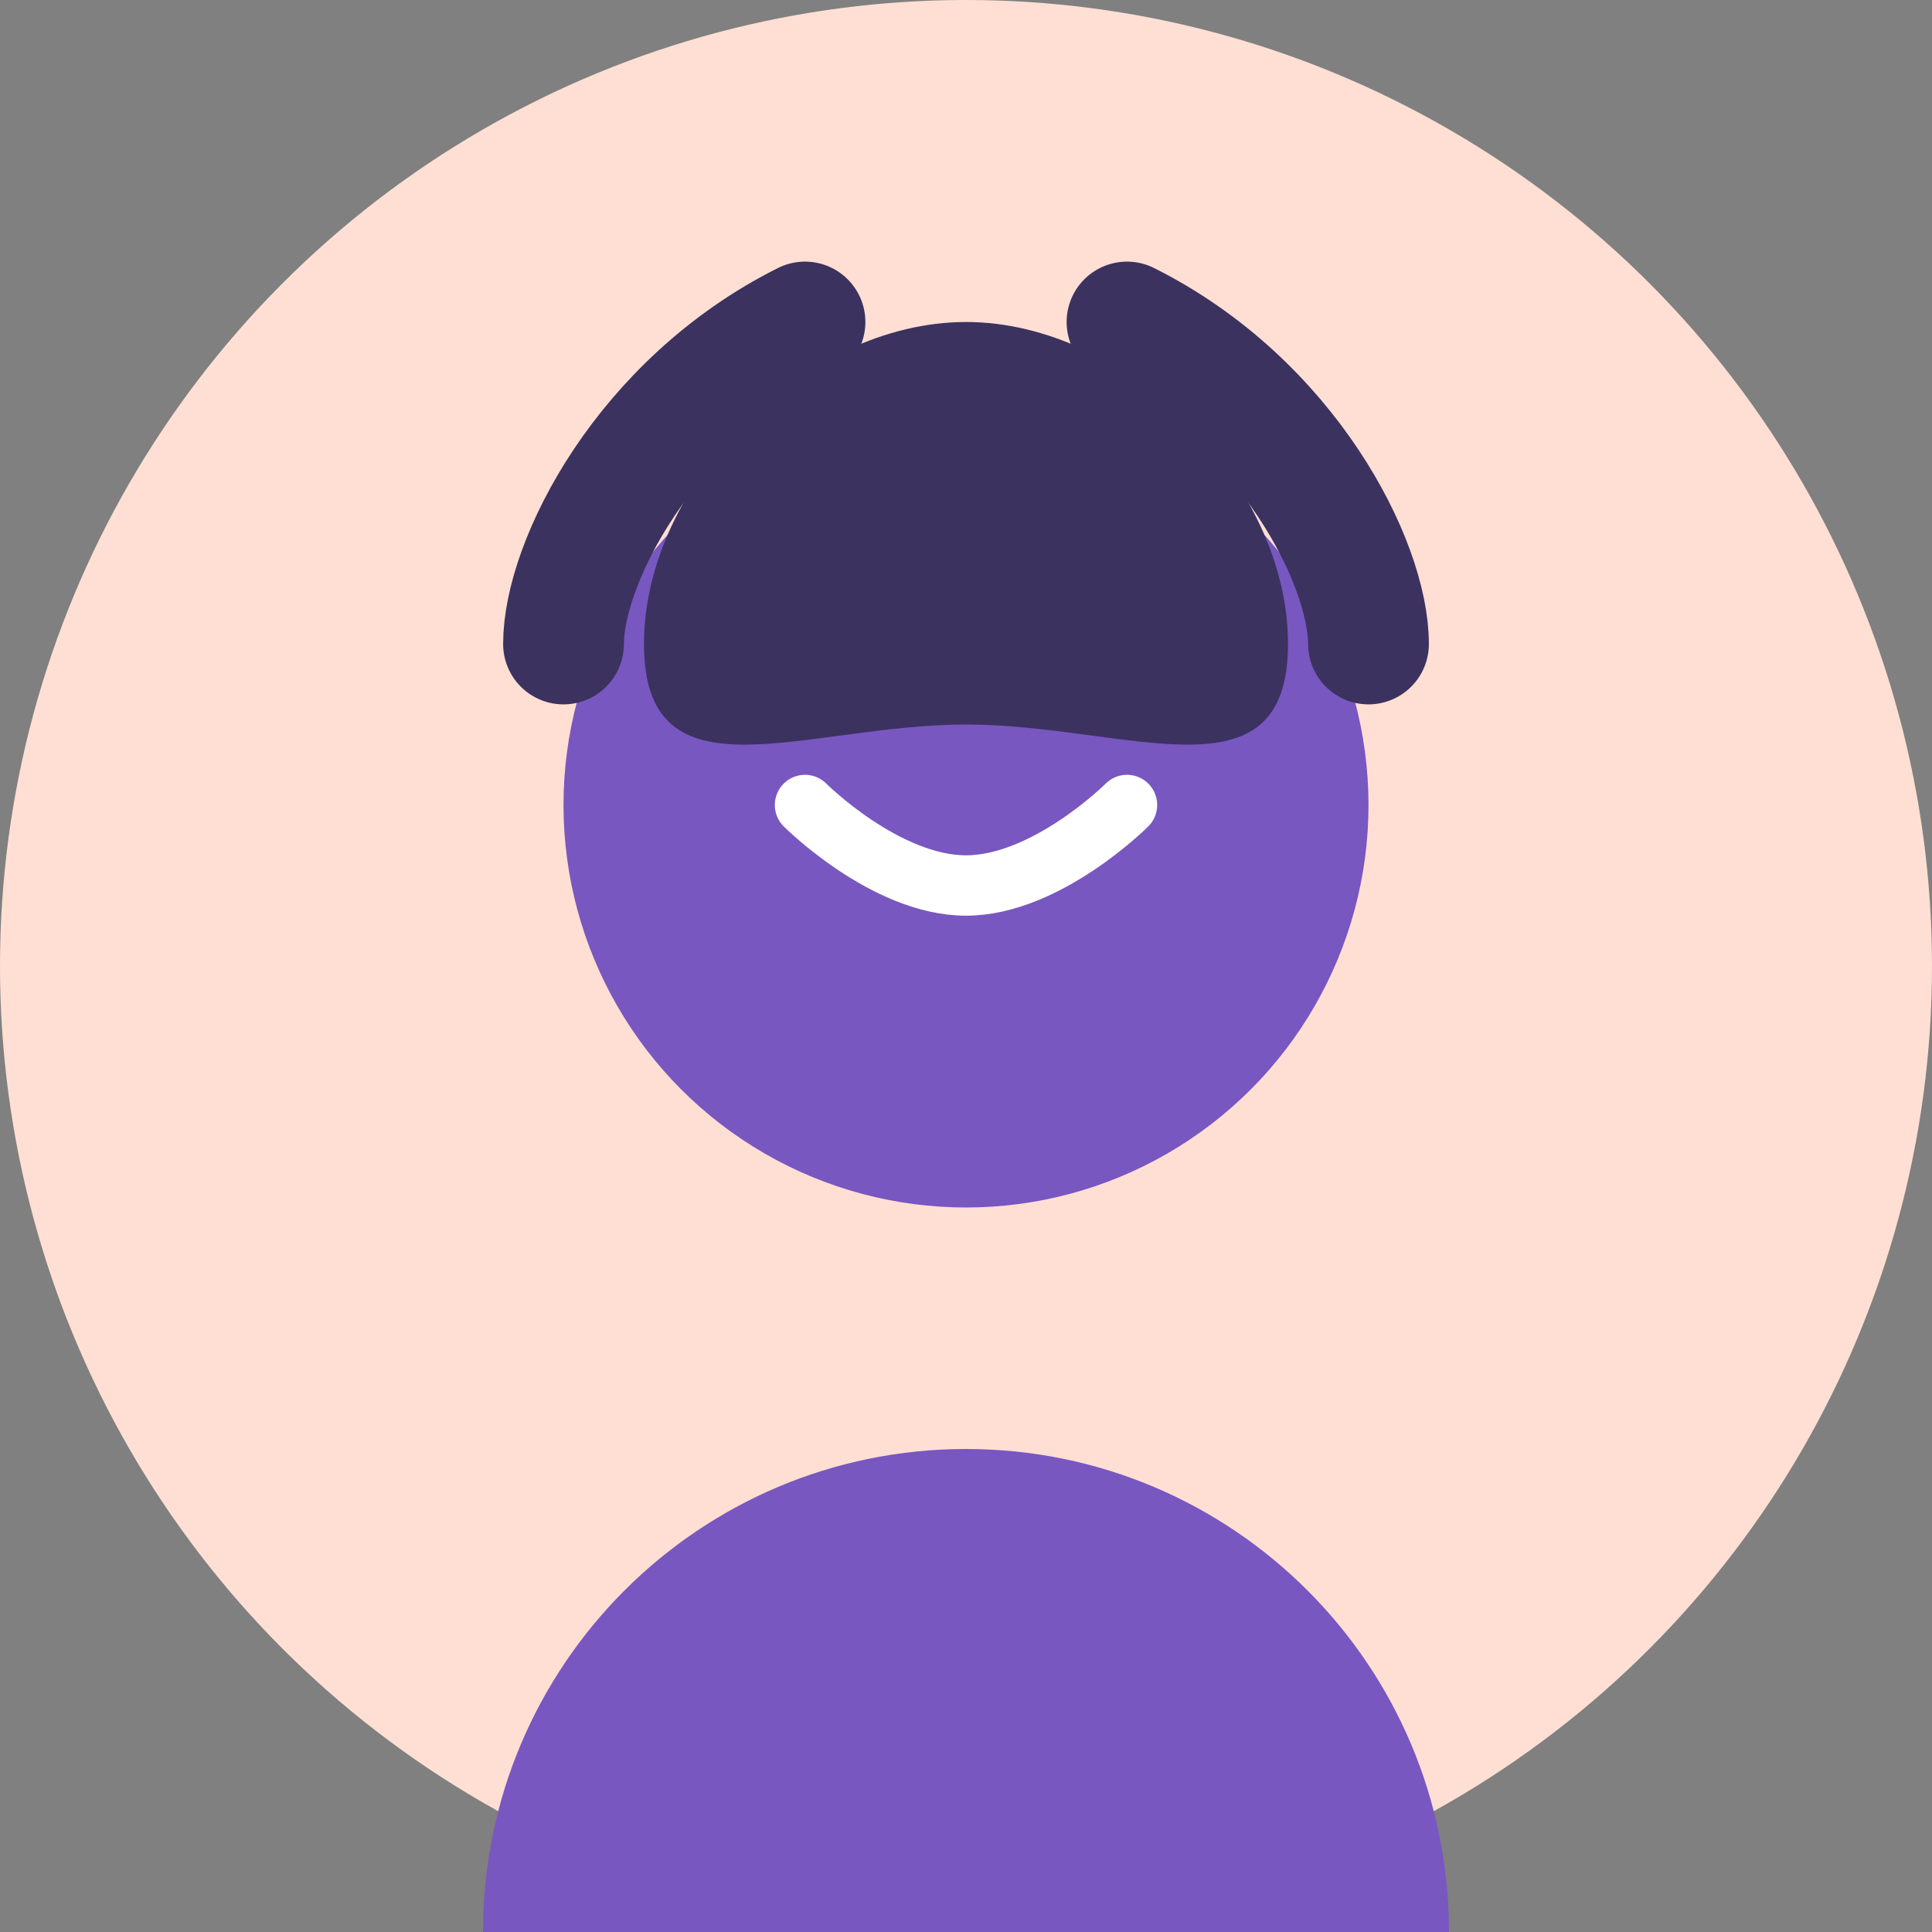 <svg width="48" height="48" viewBox="0 0 48 48" fill="none" xmlns="http://www.w3.org/2000/svg">
    <rect x="0" y="0" width="48" height="48" fill="#808080" stroke="none"/>
    <!-- Background Circle -->
    <circle cx="24" cy="24" r="24" fill="#FFDFD3"/>
    
    <!-- Face Shape -->
    <circle cx="24" cy="20" r="10" fill="#7857C1"/>
    
    <!-- Body Shape -->
    <path d="M12 48C12 41.373 17.373 36 24 36C30.627 36 36 41.373 36 48" fill="#7857C1"/>
    
    <!-- Hair -->
    <path d="M16 16C16 12 20 8 24 8C28 8 32 12 32 16C32 20 28 18 24 18C20 18 16 20 16 16Z" fill="#3B325F"/>
    <path d="M14 16C14 14 16 10 20 8" stroke="#3B325F" stroke-width="3" stroke-linecap="round"/>
    <path d="M34 16C34 14 32 10 28 8" stroke="#3B325F" stroke-width="3" stroke-linecap="round"/>
    
    <!-- Smile -->
    <path d="M20 20C20 20 22 22 24 22C26 22 28 20 28 20" stroke="#FFFFFF" stroke-width="1.5" stroke-linecap="round"/>
</svg>